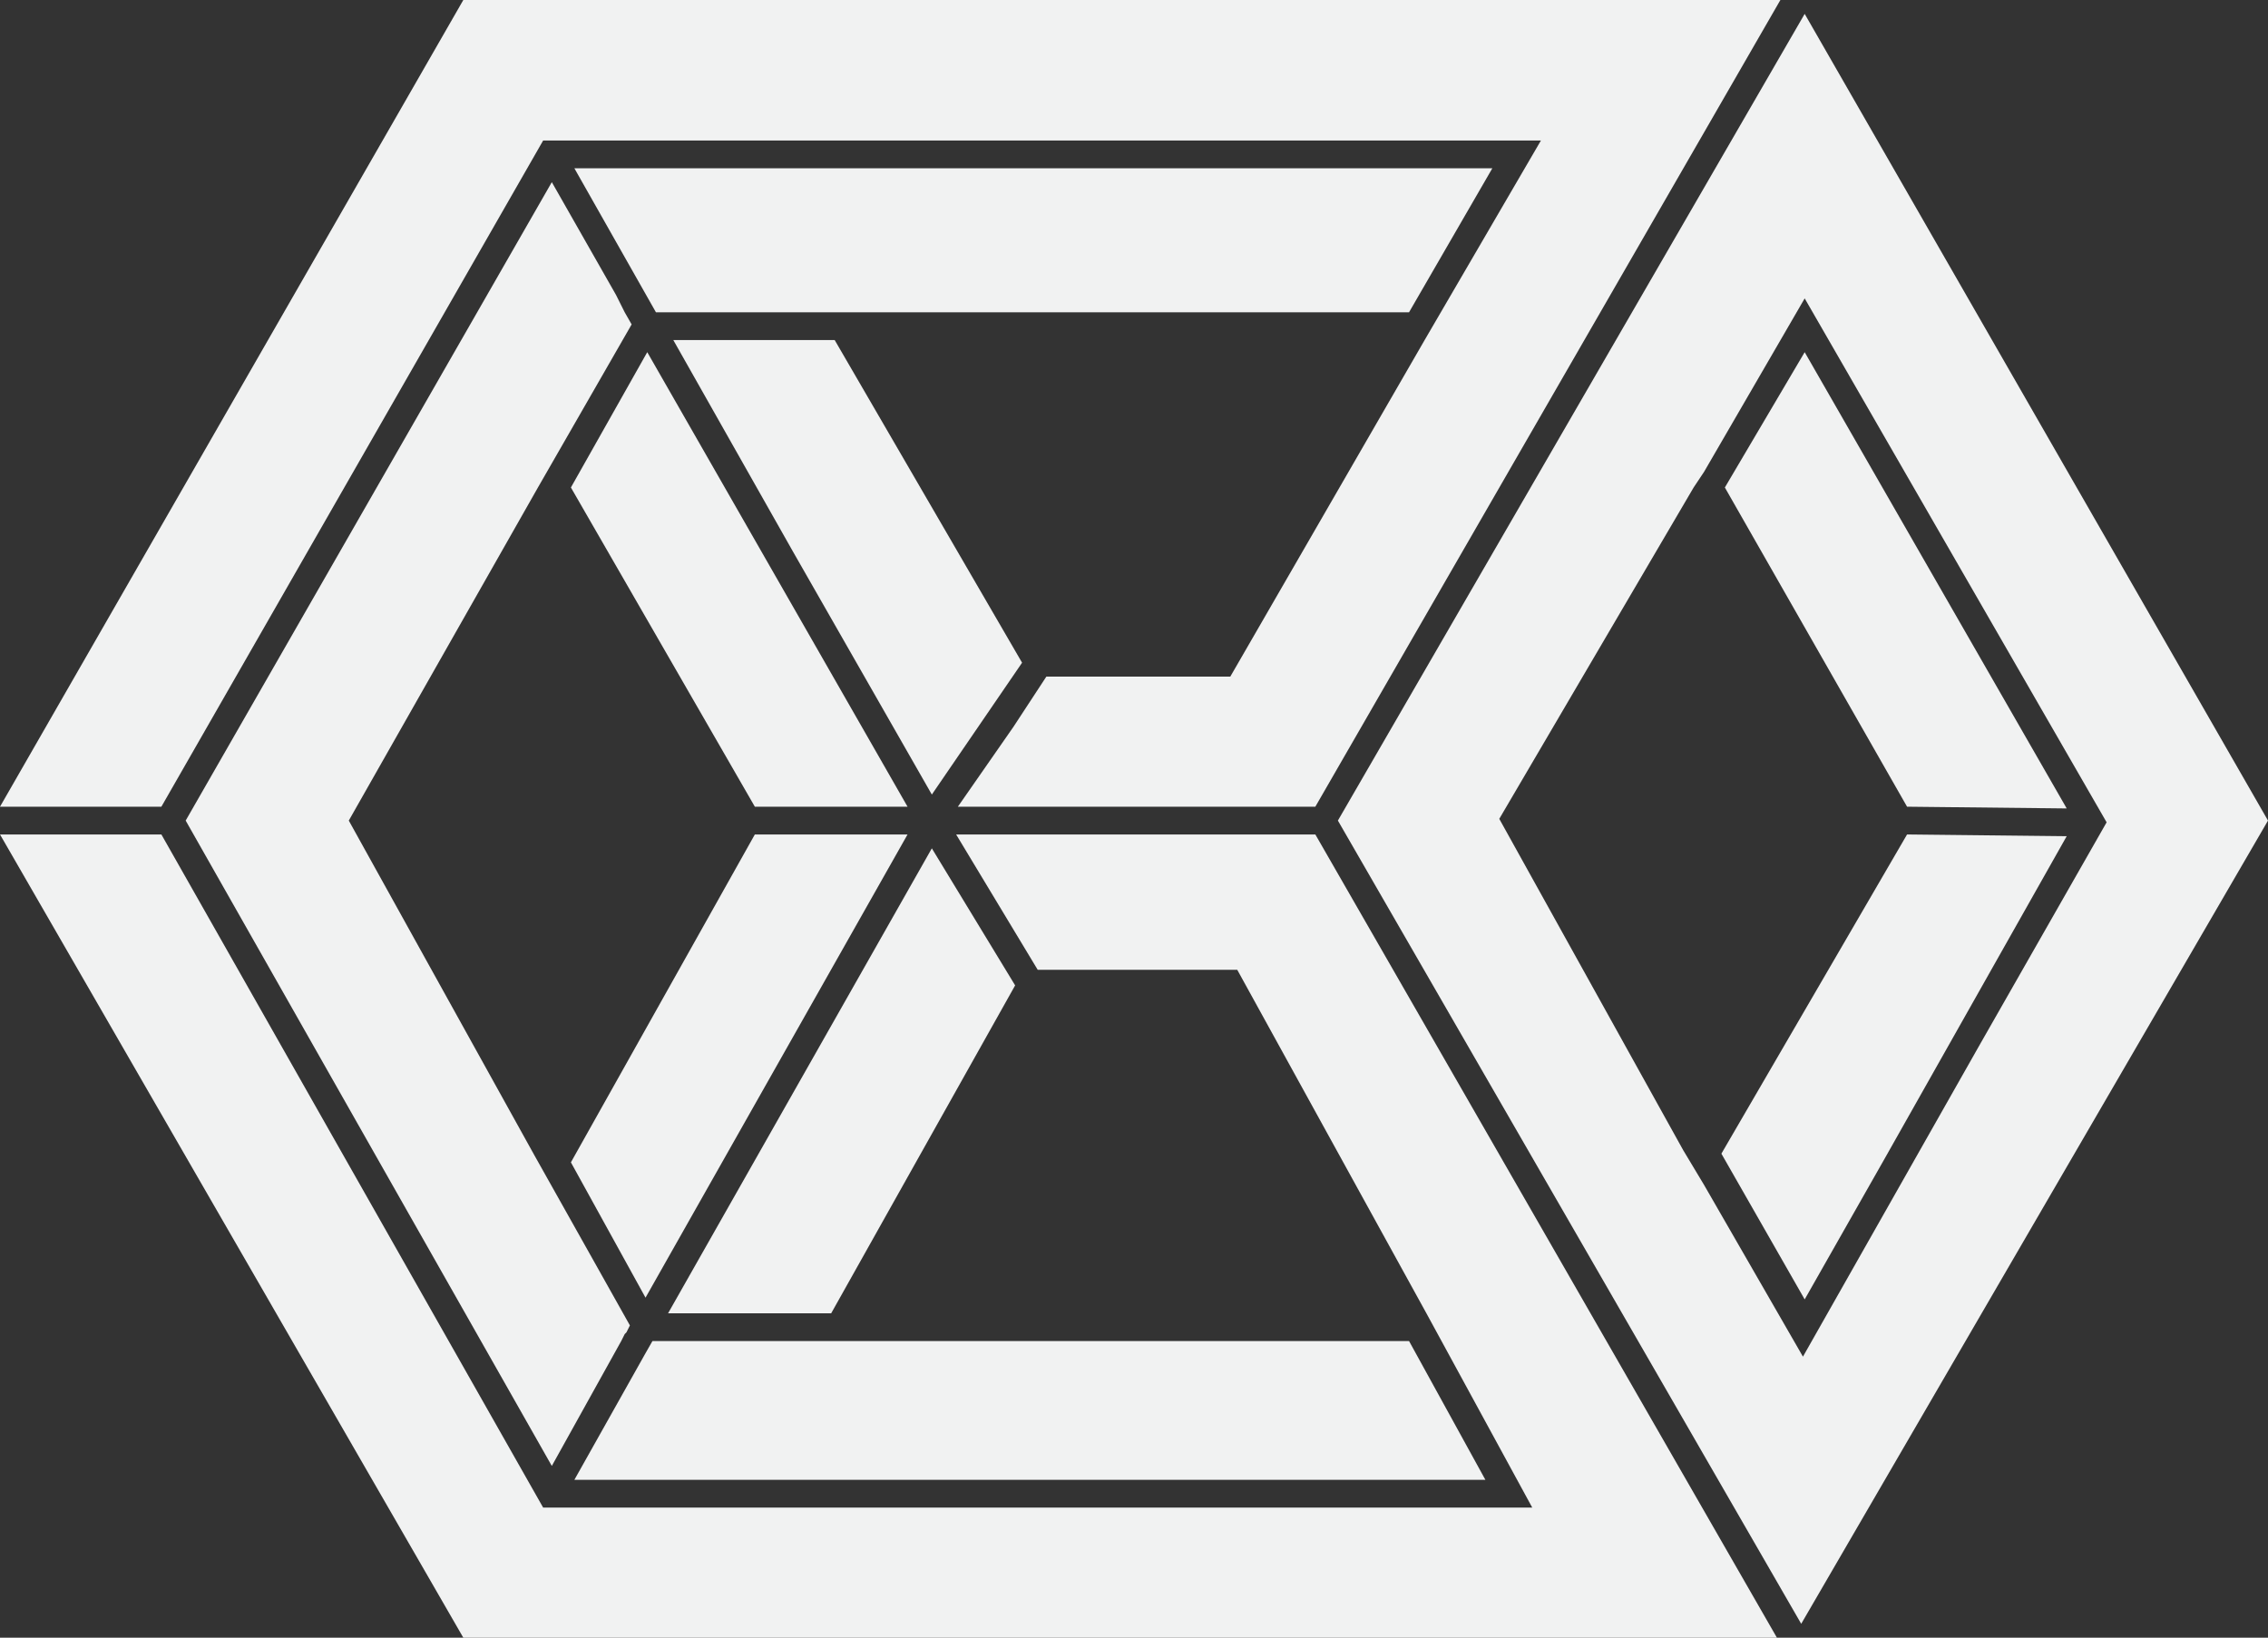 <?xml version="1.0" encoding="utf-8"?>
<!-- Generator: Adobe Illustrator 21.1.0, SVG Export Plug-In . SVG Version: 6.00 Build 0)  -->
<svg version="1.1" xmlns="http://www.w3.org/2000/svg" xmlns:xlink="http://www.w3.org/1999/xlink" x="0px" y="0px"
	 viewBox="0 0 130.7 94.4" style="enable-background:new 0 0 130.7 94.4;" xml:space="preserve">
<rect x="0" y="0" width="130.7" height="94.4" fill="#333333" stroke="none"/>
<style type="text/css">
	.st0{fill:#1A6DB6;}
	.st1{fill:#F1F2F2;}
</style>
<g id="Layer_2">
</g>
<g id="Layer_1">
	<g id="_x31_5_8_">
		<polygon class="st1" points="38.5,75.7 47.9,75.7 58.5,56.8 53.7,48.9 		"/>
		<polygon class="st1" points="31.8,84.5 35.8,77.3 36,76.9 36.1,76.8 36.2,76.6 36.3,76.4 34,72.3 30.8,66.6 20.1,47.3 31,28.1 
			36.4,18.7 36.4,18.7 36,18 35.5,17 31.8,10.5 10.7,47.3 		"/>
		<polygon class="st1" points="58.9,38.2 48.1,19.6 38.8,19.6 45.7,31.8 53.7,45.8 		"/>
		<polygon class="st1" points="37.2,78 33.1,85.3 85.6,85.3 81.2,77.3 48.8,77.3 37.6,77.3 		"/>
		<polygon class="st1" points="32.9,67 32.9,67 37.2,74.8 52.3,48.1 52.1,48.1 43.5,48.1 		"/>
		<polygon class="st1" points="31.3,8.1 88.8,8.1 82.1,19.6 70.9,39 60.3,39 58.4,41.9 55.2,46.5 75.8,46.5 75.8,46.5 102.6,0 
			26.7,0 0,46.5 9.3,46.5 		"/>
		<polygon class="st1" points="109.9,48.1 99.2,66.5 104,74.9 108.6,66.8 119.1,48.2 		"/>
		<polygon class="st1" points="109.9,46.5 119.1,46.6 119.1,46.6 119.1,46.6 104,20.3 99.4,28.1 		"/>
		<polygon class="st1" points="52.3,46.5 37.3,20.3 32.9,28.1 43.5,46.5 		"/>
		<polygon class="st1" points="55.1,48.1 59.8,55.9 71.3,55.9 82.2,75.7 82.2,75.7 88.3,86.9 31.3,86.9 9.3,48.1 0,48.1 26.7,94.4 
			102.4,94.4 75.8,48.1 		"/>
		<polygon class="st1" points="86,9.7 33.1,9.7 37.8,18 81.2,18 		"/>
		<path class="st1" d="M104,17.2l12.1,21l5.3,9.2l-7.3,12.8l-10.2,18l0,0l0,0l-5.7-9.9l-1.2-2L86.4,47.2l11.2-19.1l0.6-0.9L104,17.2
			L104,17.2L104,17.2z M103.8,93.6l26.9-46.3L104,0.8L77.1,47.3L103.8,93.6z"/>
		<polygon class="st1" points="120.1,46.6 120.1,46.6 120.1,46.6 120.1,46.6 		"/>
	</g>
</g>
</svg>
